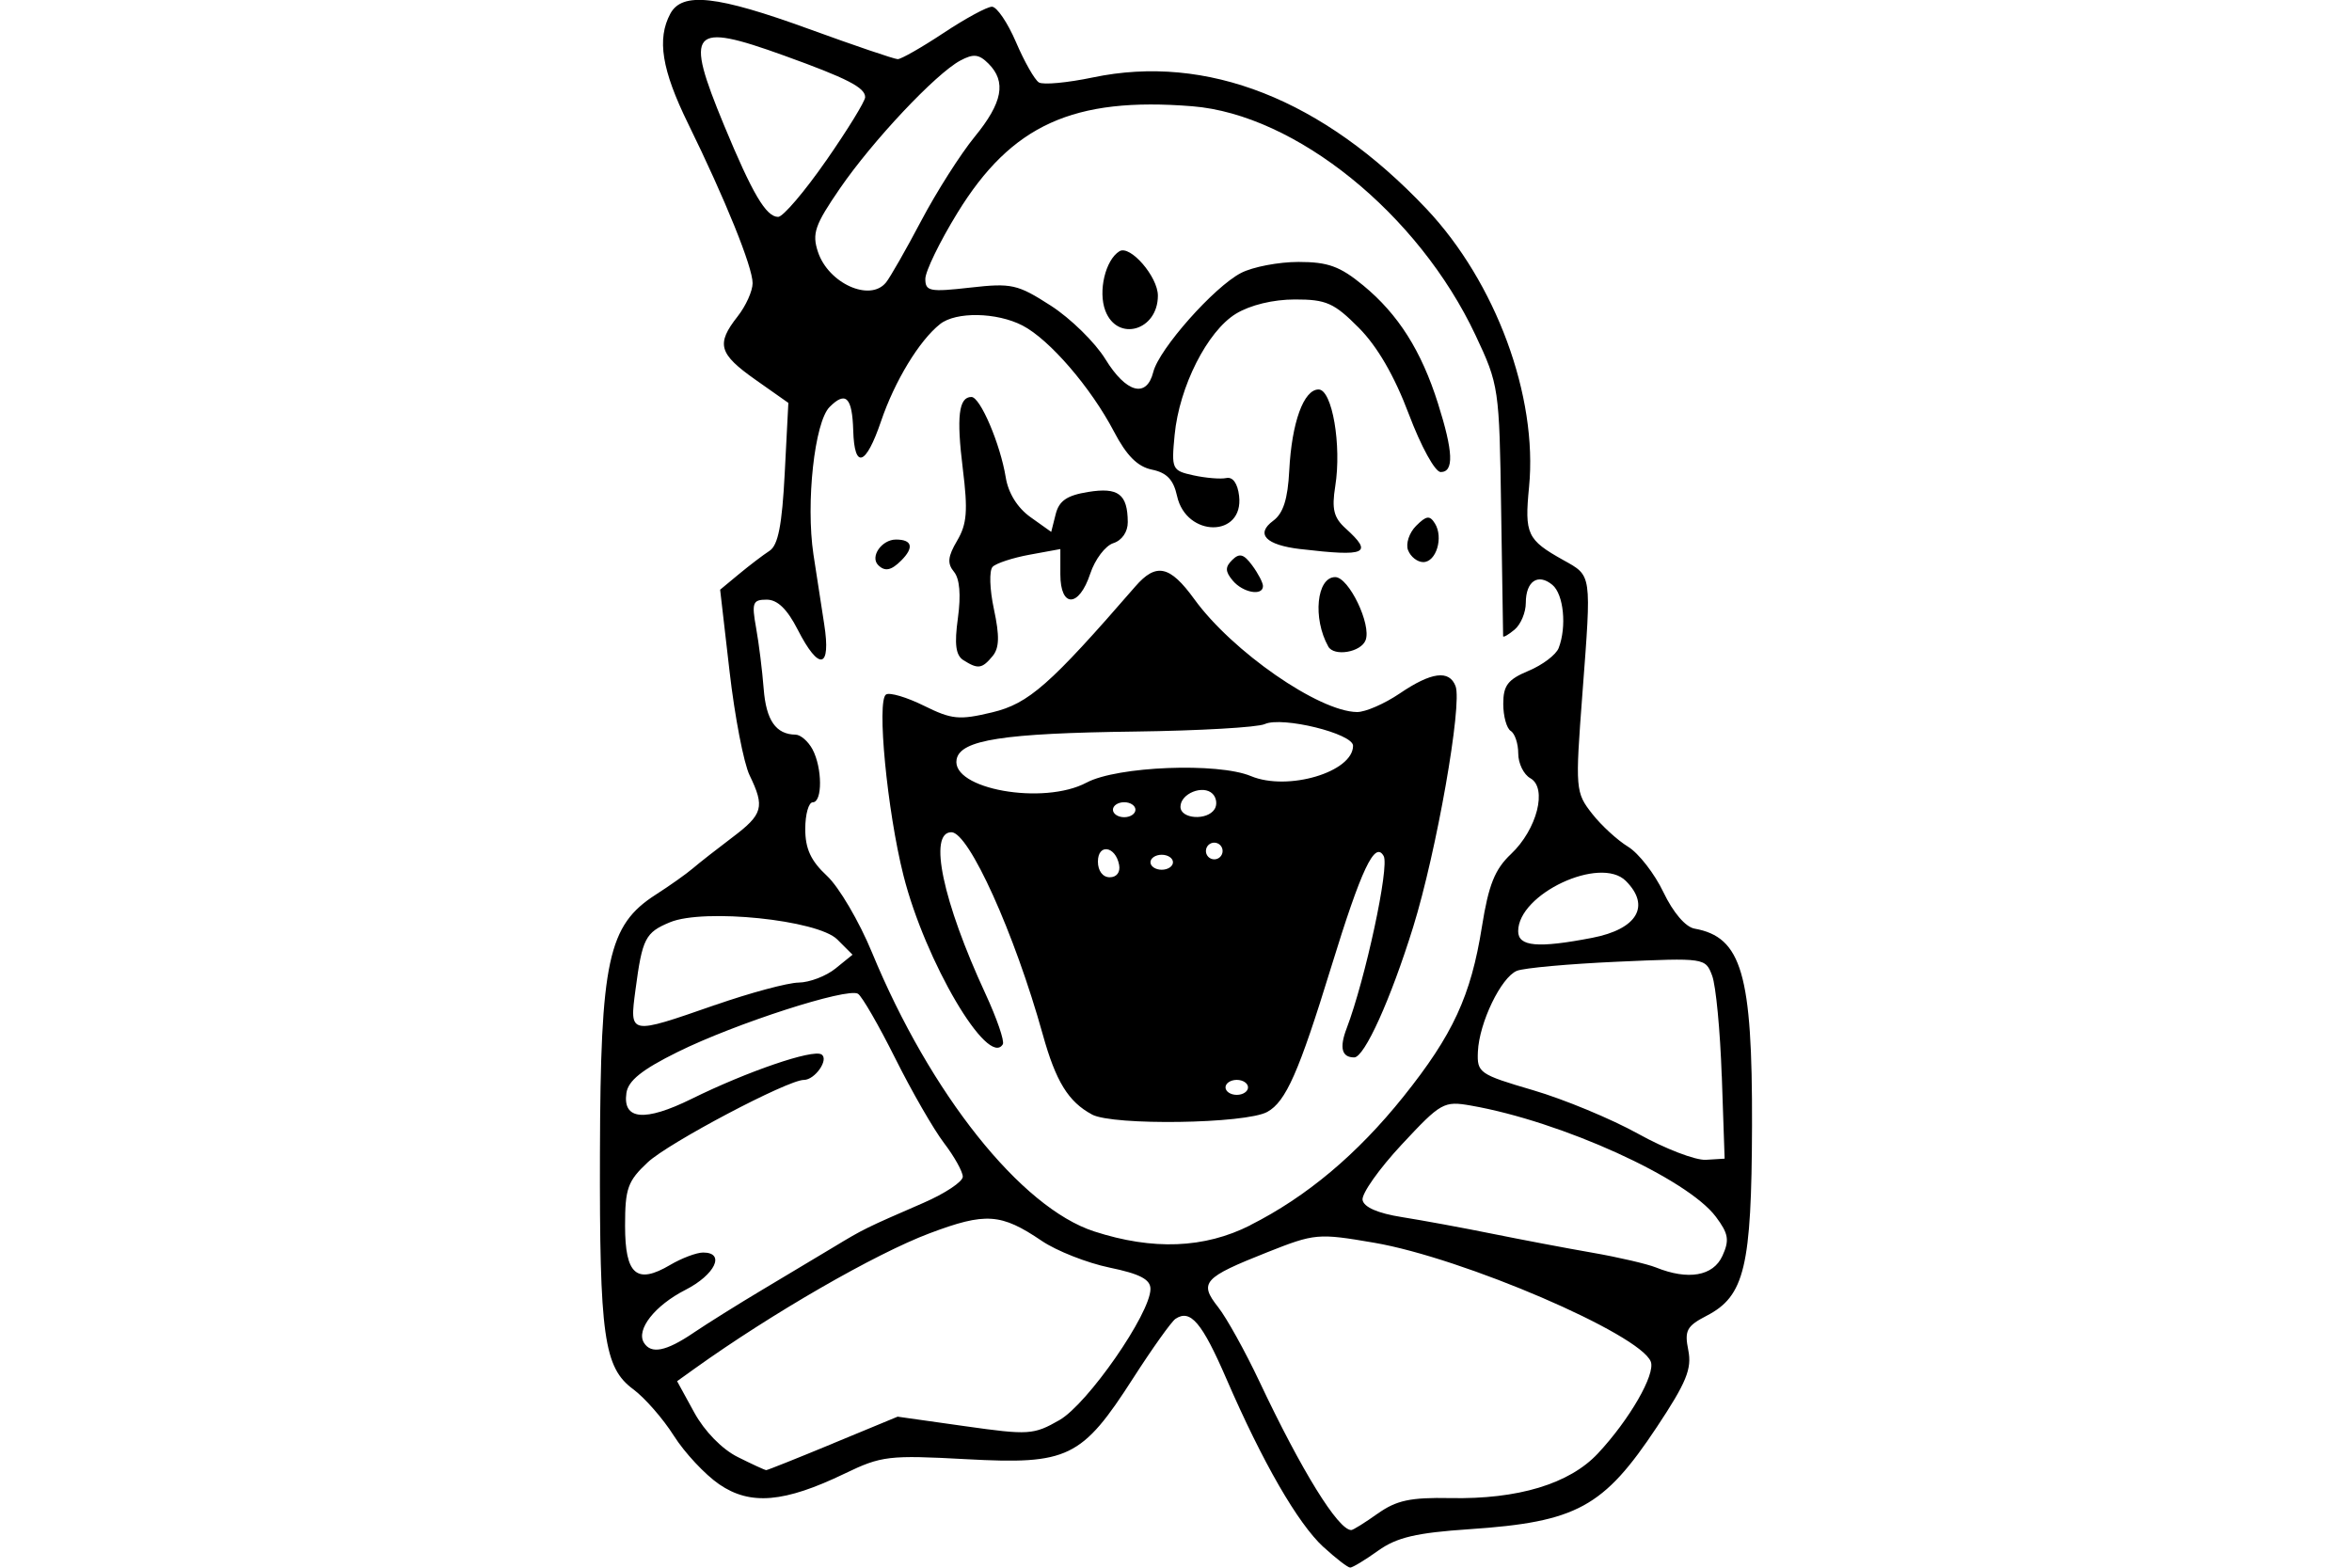 <?xml version="1.0" encoding="UTF-8" standalone="no"?>
<!-- Created with Inkscape (http://www.inkscape.org/) -->
<svg id="svg2" xmlns:rdf="http://www.w3.org/1999/02/22-rdf-syntax-ns#" xmlns="http://www.w3.org/2000/svg" height="45" width="67.5" version="1.1" xmlns:cc="http://creativecommons.org/ns#" xmlns:dc="http://purl.org/dc/elements/1.1/">
 <g id="g18715">
  <rect id="rect2990" opacity="0" height="45" width="67.5" y="0" x="3.5527e-15"/>
  <path id="path7021" d="m37.981 44.407c-0.735-0.677-1.747-2.433-2.786-4.832-0.7-1.616-1.031-2.005-1.46-1.718-0.116 0.078-0.663 0.845-1.215 1.704-1.473 2.293-1.865 2.483-4.783 2.325-2.229-0.121-2.438-0.097-3.491 0.411-1.738 0.838-2.712 0.922-3.605 0.31-0.408-0.28-0.995-0.908-1.303-1.395-0.308-0.487-0.832-1.087-1.165-1.334-0.843-0.623-0.969-1.521-0.955-6.792 0.015-5.52 0.233-6.528 1.601-7.405 0.404-0.259 0.882-0.598 1.064-0.754 0.182-0.156 0.691-0.555 1.131-0.887 0.885-0.667 0.941-0.871 0.498-1.787-0.167-0.344-0.425-1.683-0.574-2.976l-0.271-2.35 0.543-0.45c0.299-0.248 0.692-0.547 0.875-0.666 0.246-0.16 0.359-0.736 0.436-2.231l0.104-2.015-0.944-0.665c-1.056-0.745-1.135-1.024-0.513-1.816 0.237-0.301 0.431-0.731 0.431-0.956 0-0.465-0.778-2.389-1.853-4.583-0.754-1.54-0.898-2.425-0.509-3.151 0.34-0.634 1.336-0.524 3.989 0.442 1.297 0.472 2.439 0.86 2.537 0.862 0.098 0.001 0.69-0.337 1.315-0.751 0.625-0.415 1.25-0.754 1.39-0.754 0.14 0 0.451 0.458 0.691 1.019 0.24 0.56 0.535 1.08 0.656 1.154 0.121 0.075 0.817 0.01 1.548-0.143 3.27-0.686 6.605 0.627 9.572 3.769 1.992 2.11 3.201 5.385 2.947 7.987-0.132 1.354-0.056 1.517 0.98 2.096 0.829 0.464 0.814 0.36 0.552 3.827-0.209 2.76-0.202 2.845 0.285 3.464 0.261 0.332 0.722 0.754 1.025 0.939 0.303 0.185 0.759 0.772 1.014 1.305 0.28 0.585 0.634 1 0.894 1.046 1.353 0.242 1.661 1.301 1.649 5.657-0.012 4.056-0.212 4.891-1.302 5.455-0.572 0.296-0.641 0.424-0.527 0.989 0.107 0.533-0.054 0.927-0.902 2.205-1.53 2.306-2.298 2.725-5.379 2.933-1.527 0.103-2.083 0.234-2.618 0.615-0.374 0.269-0.736 0.487-0.804 0.487-0.069 0-0.414-0.267-0.768-0.592zm1.558-0.959c0.537-0.382 0.939-0.468 2.08-0.446 1.944 0.039 3.421-0.407 4.238-1.28 0.908-0.971 1.658-2.273 1.519-2.636-0.303-0.791-5.387-2.977-7.941-3.414-1.61-0.276-1.699-0.268-3.064 0.273-1.839 0.729-1.967 0.871-1.413 1.574 0.245 0.311 0.778 1.273 1.186 2.137 1.209 2.563 2.261 4.264 2.636 4.264 0.052 0 0.394-0.213 0.76-0.474zm-15.631-2.016 1.853-0.767 1.931 0.273c1.832 0.259 1.971 0.25 2.712-0.174 0.811-0.464 2.613-3.061 2.613-3.765 0-0.274-0.303-0.433-1.174-0.613-0.646-0.134-1.52-0.479-1.944-0.766-1.171-0.794-1.612-0.824-3.222-0.218-1.556 0.586-4.531 2.3-6.753 3.892l-0.492 0.353 0.493 0.9c0.294 0.537 0.797 1.052 1.246 1.276 0.414 0.207 0.782 0.377 0.819 0.377 0.036 0 0.9-0.345 1.919-0.767zm-4.007-3.173c0.402-0.271 1.293-0.829 1.981-1.239 0.688-0.41 1.609-0.961 2.046-1.225 0.863-0.521 0.903-0.541 2.572-1.266 0.622-0.27 1.131-0.609 1.131-0.752s-0.243-0.579-0.539-0.967-0.926-1.482-1.399-2.43c-0.473-0.948-0.955-1.782-1.07-1.854-0.302-0.186-3.53 0.856-5.177 1.672-1.025 0.507-1.419 0.824-1.469 1.179-0.11 0.773 0.526 0.829 1.871 0.166 1.599-0.789 3.475-1.431 3.727-1.276 0.225 0.139-0.184 0.732-0.506 0.732-0.463 0-3.876 1.802-4.478 2.364-0.577 0.539-0.652 0.75-0.652 1.822 0 1.406 0.331 1.694 1.296 1.124 0.331-0.195 0.756-0.355 0.945-0.355 0.647 0 0.344 0.637-0.511 1.073-0.876 0.447-1.421 1.141-1.189 1.516 0.207 0.334 0.634 0.249 1.421-0.283zm29.529-2.205c0.208-0.457 0.178-0.639-0.185-1.125-0.822-1.1-4.424-2.737-7.027-3.193-0.784-0.137-0.862-0.093-1.993 1.121-0.647 0.695-1.151 1.409-1.121 1.587 0.036 0.208 0.439 0.384 1.131 0.493 0.591 0.094 1.754 0.308 2.583 0.476s2.124 0.414 2.877 0.545c0.753 0.131 1.577 0.323 1.831 0.425 0.922 0.372 1.641 0.247 1.904-0.331zm-13.552-0.884c1.621-0.817 3.074-2.037 4.4-3.693 1.419-1.773 1.937-2.893 2.252-4.878 0.191-1.199 0.369-1.645 0.833-2.083 0.749-0.707 1.053-1.899 0.556-2.177-0.191-0.107-0.347-0.426-0.347-0.709s-0.097-0.575-0.215-0.648c-0.118-0.073-0.215-0.423-0.215-0.778 0-0.529 0.131-0.699 0.728-0.949 0.4-0.167 0.788-0.461 0.862-0.653 0.236-0.614 0.143-1.545-0.18-1.813-0.413-0.343-0.763-0.106-0.763 0.517 0 0.275-0.145 0.62-0.323 0.768s-0.325 0.232-0.328 0.188c-0.003-0.044-0.028-1.68-0.057-3.634-0.051-3.492-0.064-3.58-0.735-5.006-1.639-3.487-5.16-6.333-8.129-6.572-3.411-0.274-5.188 0.533-6.74 3.061-0.507 0.825-0.921 1.678-0.921 1.895 0 0.356 0.129 0.381 1.285 0.25 1.192-0.135 1.36-0.097 2.316 0.518 0.567 0.365 1.271 1.055 1.566 1.535 0.598 0.973 1.184 1.13 1.375 0.369 0.166-0.661 1.745-2.443 2.519-2.843 0.336-0.174 1.078-0.316 1.649-0.316 0.846 0 1.19 0.125 1.857 0.674 1.006 0.829 1.668 1.875 2.146 3.389 0.44 1.392 0.462 1.968 0.077 1.968-0.161 0-0.564-0.733-0.915-1.665-0.414-1.098-0.903-1.941-1.436-2.477-0.709-0.713-0.933-0.813-1.831-0.812-0.625 0-1.284 0.16-1.694 0.41-0.82 0.5-1.626 2.092-1.759 3.476-0.095 0.989-0.077 1.027 0.542 1.163 0.352 0.077 0.776 0.112 0.941 0.077 0.187-0.04 0.325 0.154 0.367 0.514 0.139 1.2-1.518 1.2-1.781-0-0.102-0.466-0.295-0.668-0.72-0.755-0.413-0.085-0.727-0.399-1.09-1.092-0.663-1.266-1.852-2.645-2.625-3.045-0.739-0.382-1.911-0.403-2.366-0.041-0.596 0.472-1.301 1.633-1.694 2.789-0.436 1.282-0.765 1.393-0.798 0.269-0.028-0.958-0.214-1.144-0.678-0.679-0.432 0.432-0.686 2.75-0.464 4.233 0.08 0.536 0.219 1.435 0.308 1.998 0.203 1.29-0.145 1.364-0.759 0.162-0.301-0.59-0.581-0.862-0.89-0.862-0.402 0-0.435 0.086-0.305 0.808 0.08 0.444 0.178 1.232 0.218 1.752 0.07 0.904 0.351 1.308 0.915 1.315 0.144 0.002 0.362 0.191 0.485 0.42 0.285 0.532 0.29 1.522 0.008 1.522-0.118 0-0.215 0.345-0.215 0.766 0 0.568 0.161 0.916 0.624 1.346 0.343 0.319 0.924 1.308 1.291 2.198 1.674 4.059 4.276 7.325 6.378 8.008 1.683 0.546 3.16 0.489 4.477-0.176zm-4.539-3.179c-0.678-0.363-1.038-0.947-1.413-2.297-0.806-2.894-2.12-5.805-2.622-5.805-0.668 0-0.25 1.982 0.975 4.631 0.329 0.711 0.554 1.365 0.501 1.455-0.419 0.697-2.23-2.381-2.852-4.846-0.468-1.855-0.773-5.025-0.499-5.194 0.106-0.066 0.596 0.08 1.089 0.324 0.799 0.395 1.01 0.416 1.957 0.189 1.047-0.251 1.654-0.785 4.107-3.613 0.598-0.69 0.992-0.605 1.695 0.366 1.087 1.5 3.575 3.226 4.668 3.238 0.239 0.003 0.791-0.238 1.227-0.534 0.907-0.616 1.42-0.683 1.601-0.209 0.199 0.52-0.546 4.752-1.217 6.915-0.644 2.074-1.398 3.742-1.692 3.742-0.357 0-0.429-0.275-0.218-0.83 0.54-1.421 1.234-4.647 1.064-4.95-0.253-0.452-0.639 0.365-1.509 3.195-0.925 3.01-1.298 3.856-1.831 4.149-0.619 0.342-4.428 0.399-5.032 0.075zm4.478-0.778c0-0.118-0.145-0.215-0.323-0.215s-0.323 0.097-0.323 0.215 0.145 0.215 0.323 0.215 0.323-0.097 0.323-0.215zm-3.7-6.39c-0.105-0.54-0.608-0.615-0.608-0.09 0 0.265 0.139 0.449 0.339 0.449 0.201 0 0.31-0.147 0.269-0.359zm1.546-0.072c0-0.118-0.145-0.215-0.323-0.215-0.178 0-0.323 0.097-0.323 0.215s0.145 0.215 0.323 0.215c0.178 0 0.323-0.097 0.323-0.215zm1.389-0.449c-0.069-0.112-0.218-0.147-0.33-0.078-0.112 0.069-0.147 0.218-0.078 0.33 0.069 0.112 0.218 0.147 0.33 0.078 0.112-0.069 0.147-0.218 0.078-0.33zm-2.466-1.059c0-0.118-0.145-0.215-0.323-0.215s-0.323 0.097-0.323 0.215 0.145 0.215 0.323 0.215 0.323-0.097 0.323-0.215zm2.273-0.019c0.08-0.129 0.053-0.326-0.059-0.438-0.27-0.27-0.922-0.007-0.922 0.372 0 0.354 0.771 0.405 0.981 0.066zm-3.674-0.76c0.876-0.468 3.767-0.583 4.715-0.186 1.055 0.441 2.931-0.116 2.931-0.871 0-0.35-2.035-0.85-2.534-0.622-0.206 0.094-1.877 0.19-3.713 0.214-3.793 0.048-5.022 0.239-5.13 0.797-0.165 0.854 2.491 1.33 3.73 0.668zm-3.533-3.511c-0.224-0.142-0.266-0.453-0.161-1.213 0.091-0.663 0.051-1.13-0.114-1.328-0.197-0.238-0.177-0.436 0.092-0.892 0.282-0.478 0.312-0.857 0.163-2.06-0.186-1.499-0.118-2.065 0.247-2.065 0.253 0 0.829 1.351 0.985 2.309 0.073 0.452 0.337 0.875 0.711 1.141l0.594 0.423 0.128-0.508c0.097-0.385 0.322-0.54 0.93-0.638 0.868-0.141 1.134 0.061 1.139 0.866 0.002 0.278-0.167 0.524-0.414 0.603-0.23 0.073-0.528 0.467-0.663 0.876-0.323 0.978-0.858 0.989-0.858 0.019v-0.725l-0.879 0.161c-0.483 0.088-0.962 0.245-1.064 0.348-0.103 0.104-0.087 0.645 0.037 1.219 0.165 0.77 0.155 1.112-0.04 1.346-0.301 0.363-0.418 0.38-0.833 0.117zm10.468-0.395c-0.453-0.807-0.334-1.992 0.199-1.992 0.389 0 1.045 1.361 0.872 1.811-0.133 0.347-0.905 0.478-1.072 0.181zm-2.743-1.894c-0.218-0.262-0.22-0.387-0.012-0.592 0.207-0.204 0.331-0.169 0.572 0.158 0.17 0.23 0.309 0.497 0.309 0.592 0 0.297-0.579 0.192-0.869-0.158zm-10.174-0.443c-0.241-0.241 0.102-0.733 0.511-0.733 0.467 0 0.524 0.229 0.149 0.603-0.287 0.287-0.467 0.322-0.66 0.13zm15.207-0.426c-0.072-0.187 0.032-0.502 0.23-0.7 0.296-0.296 0.393-0.308 0.542-0.067 0.249 0.403 0.035 1.107-0.336 1.107-0.168 0-0.363-0.153-0.435-0.34zm-3.087-0.033c-0.999-0.117-1.301-0.432-0.783-0.814 0.288-0.212 0.418-0.622 0.46-1.44 0.071-1.379 0.414-2.328 0.842-2.328 0.39 0 0.666 1.604 0.478 2.779-0.104 0.653-0.044 0.9 0.297 1.208 0.801 0.725 0.601 0.817-1.295 0.594zm-5.601-6.843c-0.212-0.557 0.001-1.458 0.405-1.707 0.306-0.189 1.103 0.731 1.103 1.274 0 1.006-1.163 1.34-1.508 0.433zm17.69 21.971c-0.044-1.303-0.168-2.601-0.275-2.883-0.193-0.511-0.21-0.513-2.719-0.401-1.389 0.062-2.687 0.18-2.885 0.261-0.454 0.187-1.082 1.489-1.119 2.321-0.027 0.607 0.037 0.652 1.587 1.107 0.889 0.261 2.246 0.825 3.016 1.252 0.77 0.428 1.643 0.763 1.939 0.745l0.539-0.033-0.081-2.369zm-28.891-2.04c1.007-0.351 2.087-0.641 2.399-0.645 0.313-0.004 0.789-0.186 1.058-0.404l0.489-0.396-0.438-0.438c-0.561-0.561-3.827-0.897-4.8-0.494-0.709 0.294-0.796 0.462-0.991 1.937-0.173 1.305-0.194 1.301 2.282 0.439zm25.175-1.93c1.29-0.249 1.683-0.914 0.964-1.633-0.732-0.732-3.09 0.369-3.09 1.443 0 0.442 0.563 0.492 2.126 0.19zm-20.27-18.809c0.12-0.148 0.577-0.948 1.014-1.777 0.438-0.829 1.127-1.912 1.531-2.406 0.804-0.982 0.917-1.582 0.397-2.102-0.273-0.273-0.43-0.29-0.809-0.087-0.702 0.376-2.513 2.3-3.455 3.672-0.72 1.048-0.804 1.293-0.629 1.821 0.3 0.903 1.493 1.441 1.95 0.879zm-1.718-3.498c0.617-0.887 1.121-1.708 1.121-1.823 0-0.277-0.512-0.54-2.325-1.194-2.684-0.968-2.865-0.759-1.726 1.996 0.814 1.966 1.207 2.634 1.554 2.634 0.14 0 0.759-0.726 1.375-1.613z"/>
 </g>
</svg>
